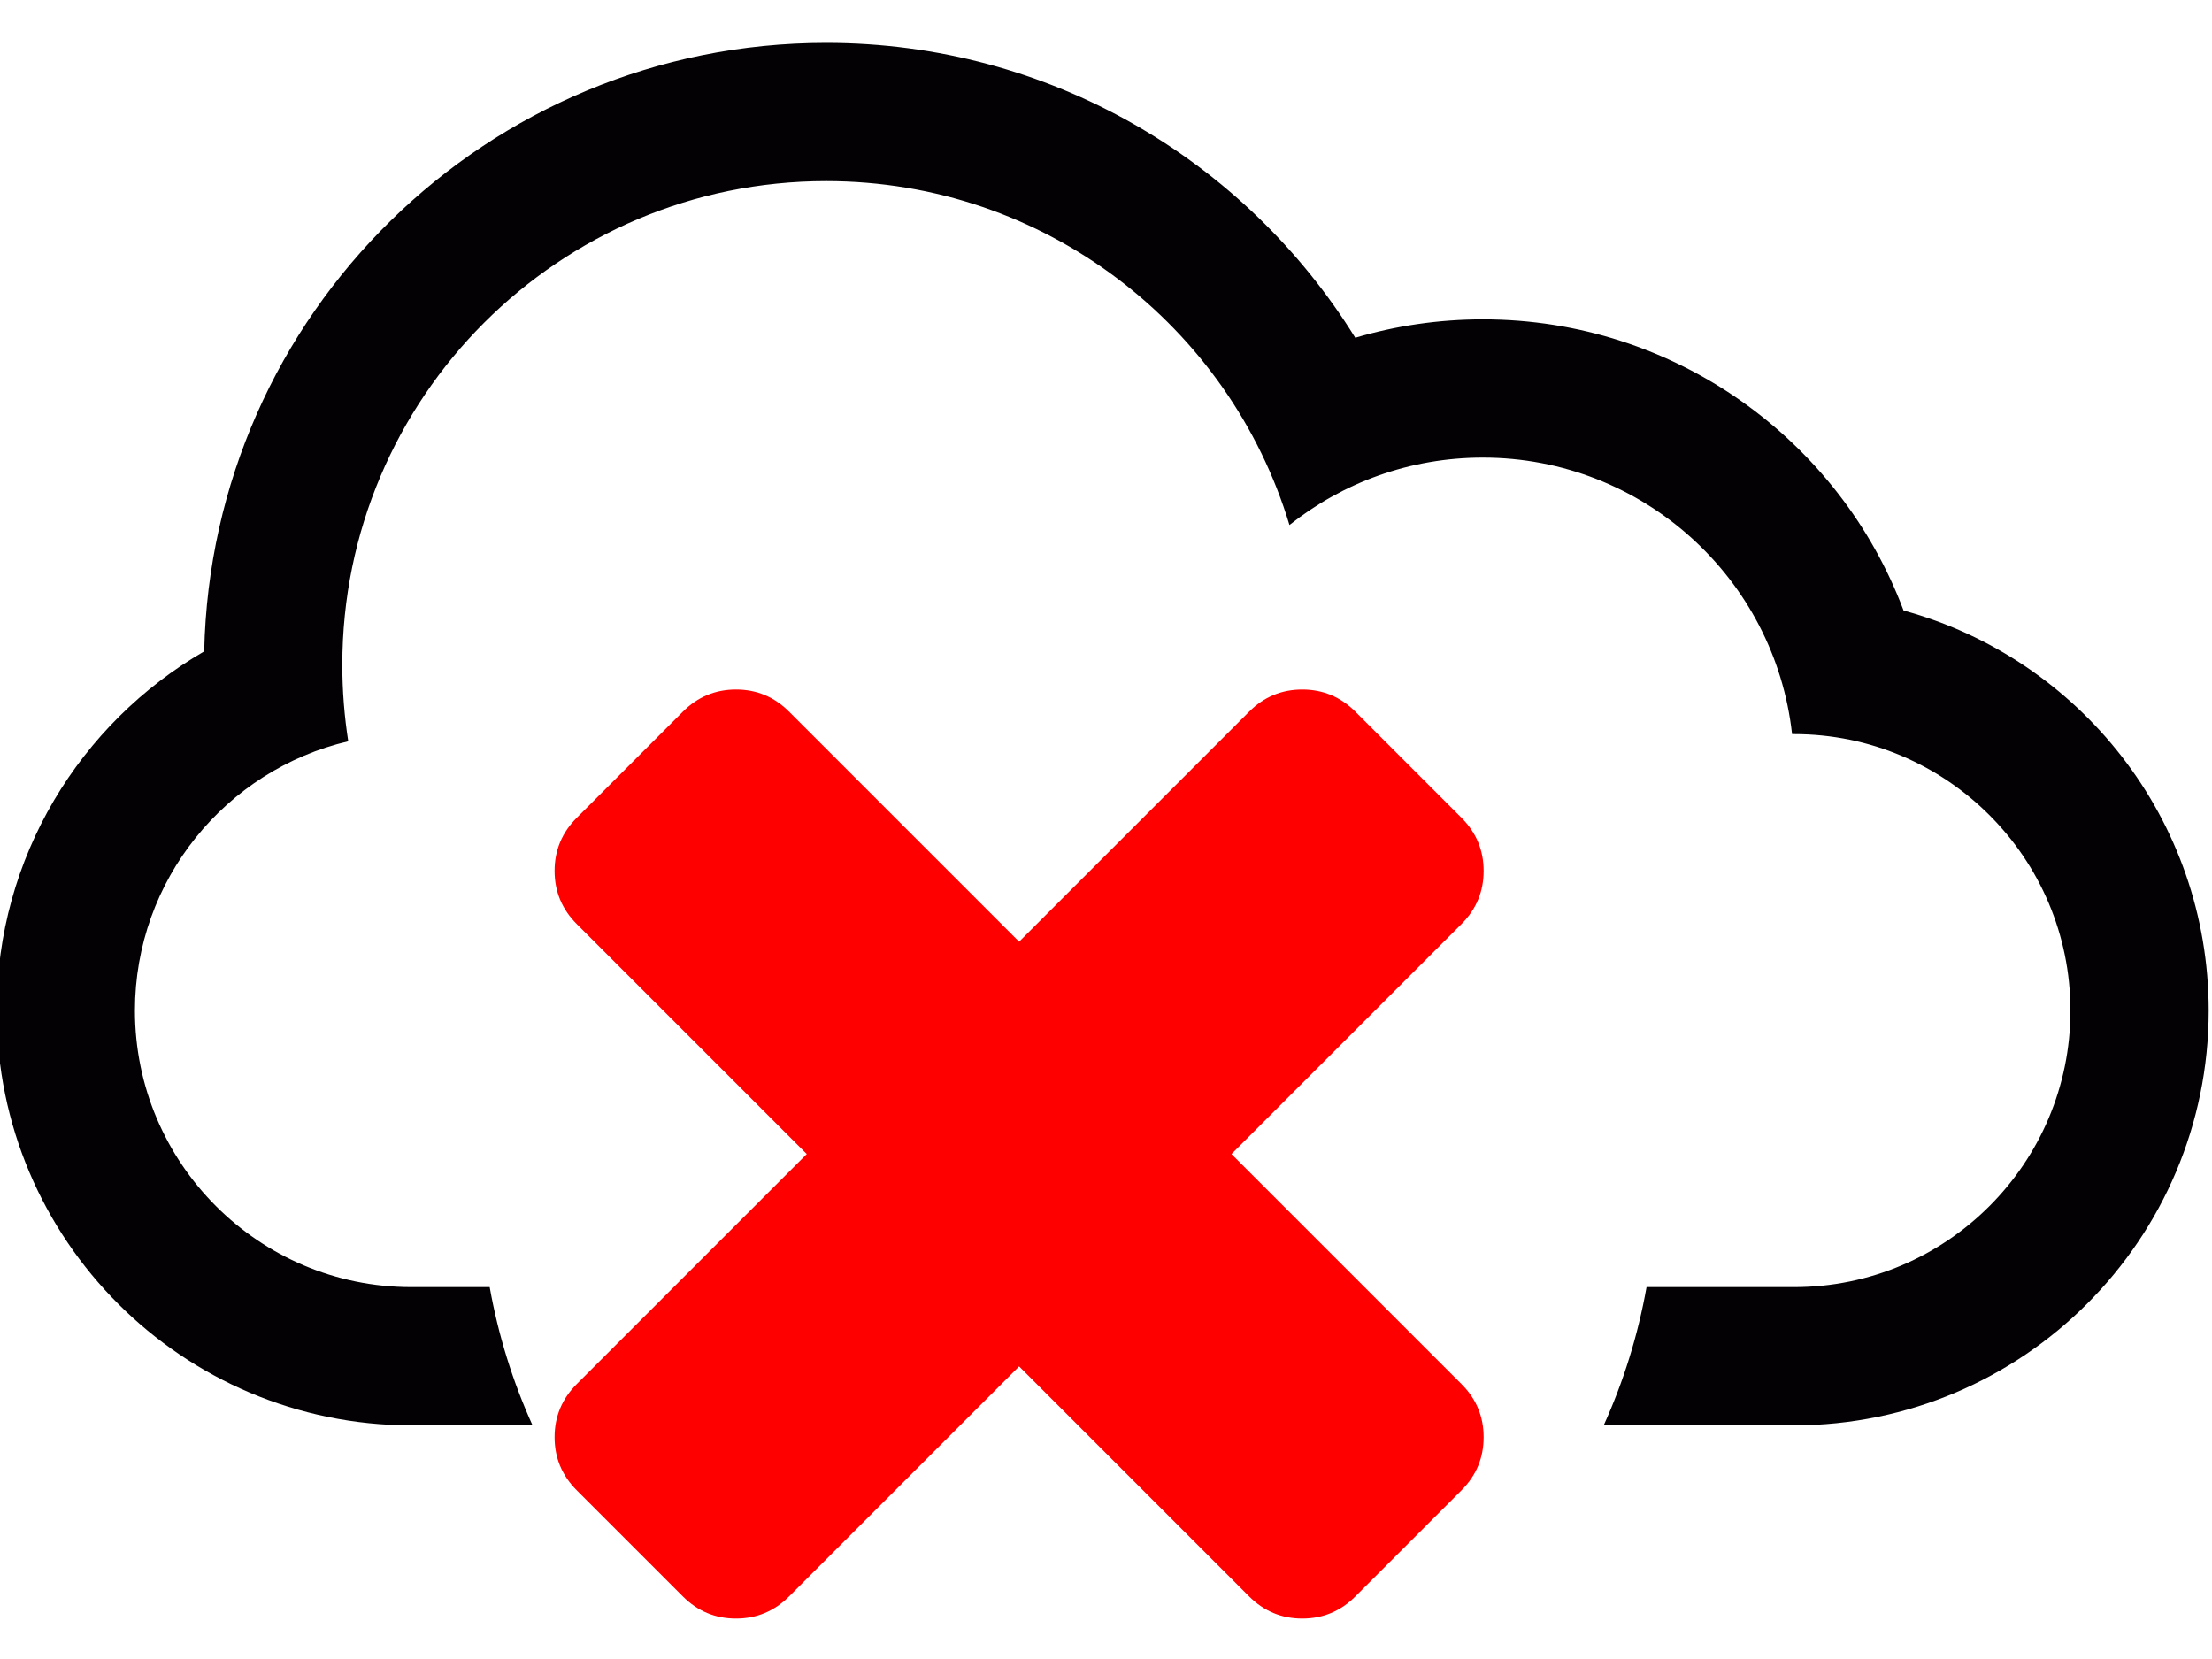 <?xml version="1.0" encoding="UTF-8" standalone="no"?>
<svg
   xmlns:dc="http://purl.org/dc/elements/1.1/"
   xmlns:cc="http://creativecommons.org/ns#"
   xmlns:rdf="http://www.w3.org/1999/02/22-rdf-syntax-ns#"
   xmlns:svg="http://www.w3.org/2000/svg"
   xmlns="http://www.w3.org/2000/svg"
   height="24"
   width="32"
   xml:space="preserve"
   viewBox="0 0 32 24"
   y="0px"
   x="0px"
   id="Capa_1"
   version="1.1"><defs
   id="defs239" />
<g
   transform="translate(-0.048,-3.88)"
   id="g204">
	<g
   id="g202">
		
		<path
   id="path200"
   d="M 27.586,12.712 C 26.66,10.251 24.284,8.5 21.5,8.5 20.859,8.5 20.24,8.593 19.654,8.766 18.068,6.205 15.233,4.5 12,4.5 7.095,4.5 3.107,8.424 3.002,13.303 1.208,14.342 0,16.283 0,18.5 c 0,3.312 2.687,6 6,6 H 7.752 C 7.467,23.87 7.257,23.2 7.132,22.5 H 5.997 C 3.794,22.5 2,20.709 2,18.5 2,16.607 3.318,15.018 5.086,14.604 5.03,14.245 5,13.876 5,13.5 c 0,-3.866 3.134,-7 7,-7 3.162,0 5.834,2.097 6.702,4.975 0.769,-0.611 1.739,-0.975 2.798,-0.975 2.316,0 4.225,1.75 4.473,4 h 0.03 c 2.203,0 3.997,1.791 3.997,4 0,2.205 -1.789,4 -3.997,4 h -2.135 c -0.125,0.7 -0.335,1.37 -0.62,2 H 26 c 3.312,0 6,-2.693 6,-6 0,-2.765 -1.87,-5.093 -4.414,-5.788 z"
   style="fill:#030104" />
	<g
   style="fill:#ff0000"
   transform="matrix(0.008,0.008,0.008,-0.008,3.527,20.575)"
   id="g3015"><path
     d="M 1408,800 V 608 q 0,-40 -28,-68 -28,-28 -68,-28 H 896 V 96 Q 896,56 868,28 840,0 800,0 H 608 Q 568,0 540,28 512,56 512,96 V 512 H 96 Q 56,512 28,540 0,568 0,608 v 192 q 0,40 28,68 28,28 68,28 h 416 v 416 q 0,40 28,68 28,28 68,28 h 192 q 40,0 68,-28 28,-28 28,-68 V 896 h 416 q 40,0 68,-28 28,-28 28,-68 z"
     id="path3017"
     style="fill:#ff0000" /></g></g>
</g>
<g
   transform="translate(0,-8)"
   id="g206">
</g>
<g
   transform="translate(0,-8)"
   id="g208">
</g>
<g
   transform="translate(0,-8)"
   id="g210">
</g>
<g
   transform="translate(0,-8)"
   id="g212">
</g>
<g
   transform="translate(0,-8)"
   id="g214">
</g>
<g
   transform="translate(0,-8)"
   id="g216">
</g>
<g
   transform="translate(0,-8)"
   id="g218">
</g>
<g
   transform="translate(0,-8)"
   id="g220">
</g>
<g
   transform="translate(0,-8)"
   id="g222">
</g>
<g
   transform="translate(0,-8)"
   id="g224">
</g>
<g
   transform="translate(0,-8)"
   id="g226">
</g>
<g
   transform="translate(0,-8)"
   id="g228">
</g>
<g
   transform="translate(0,-8)"
   id="g230">
</g>
<g
   transform="translate(0,-8)"
   id="g232">
</g>
<g
   transform="translate(0,-8)"
   id="g234">
</g>
</svg>
